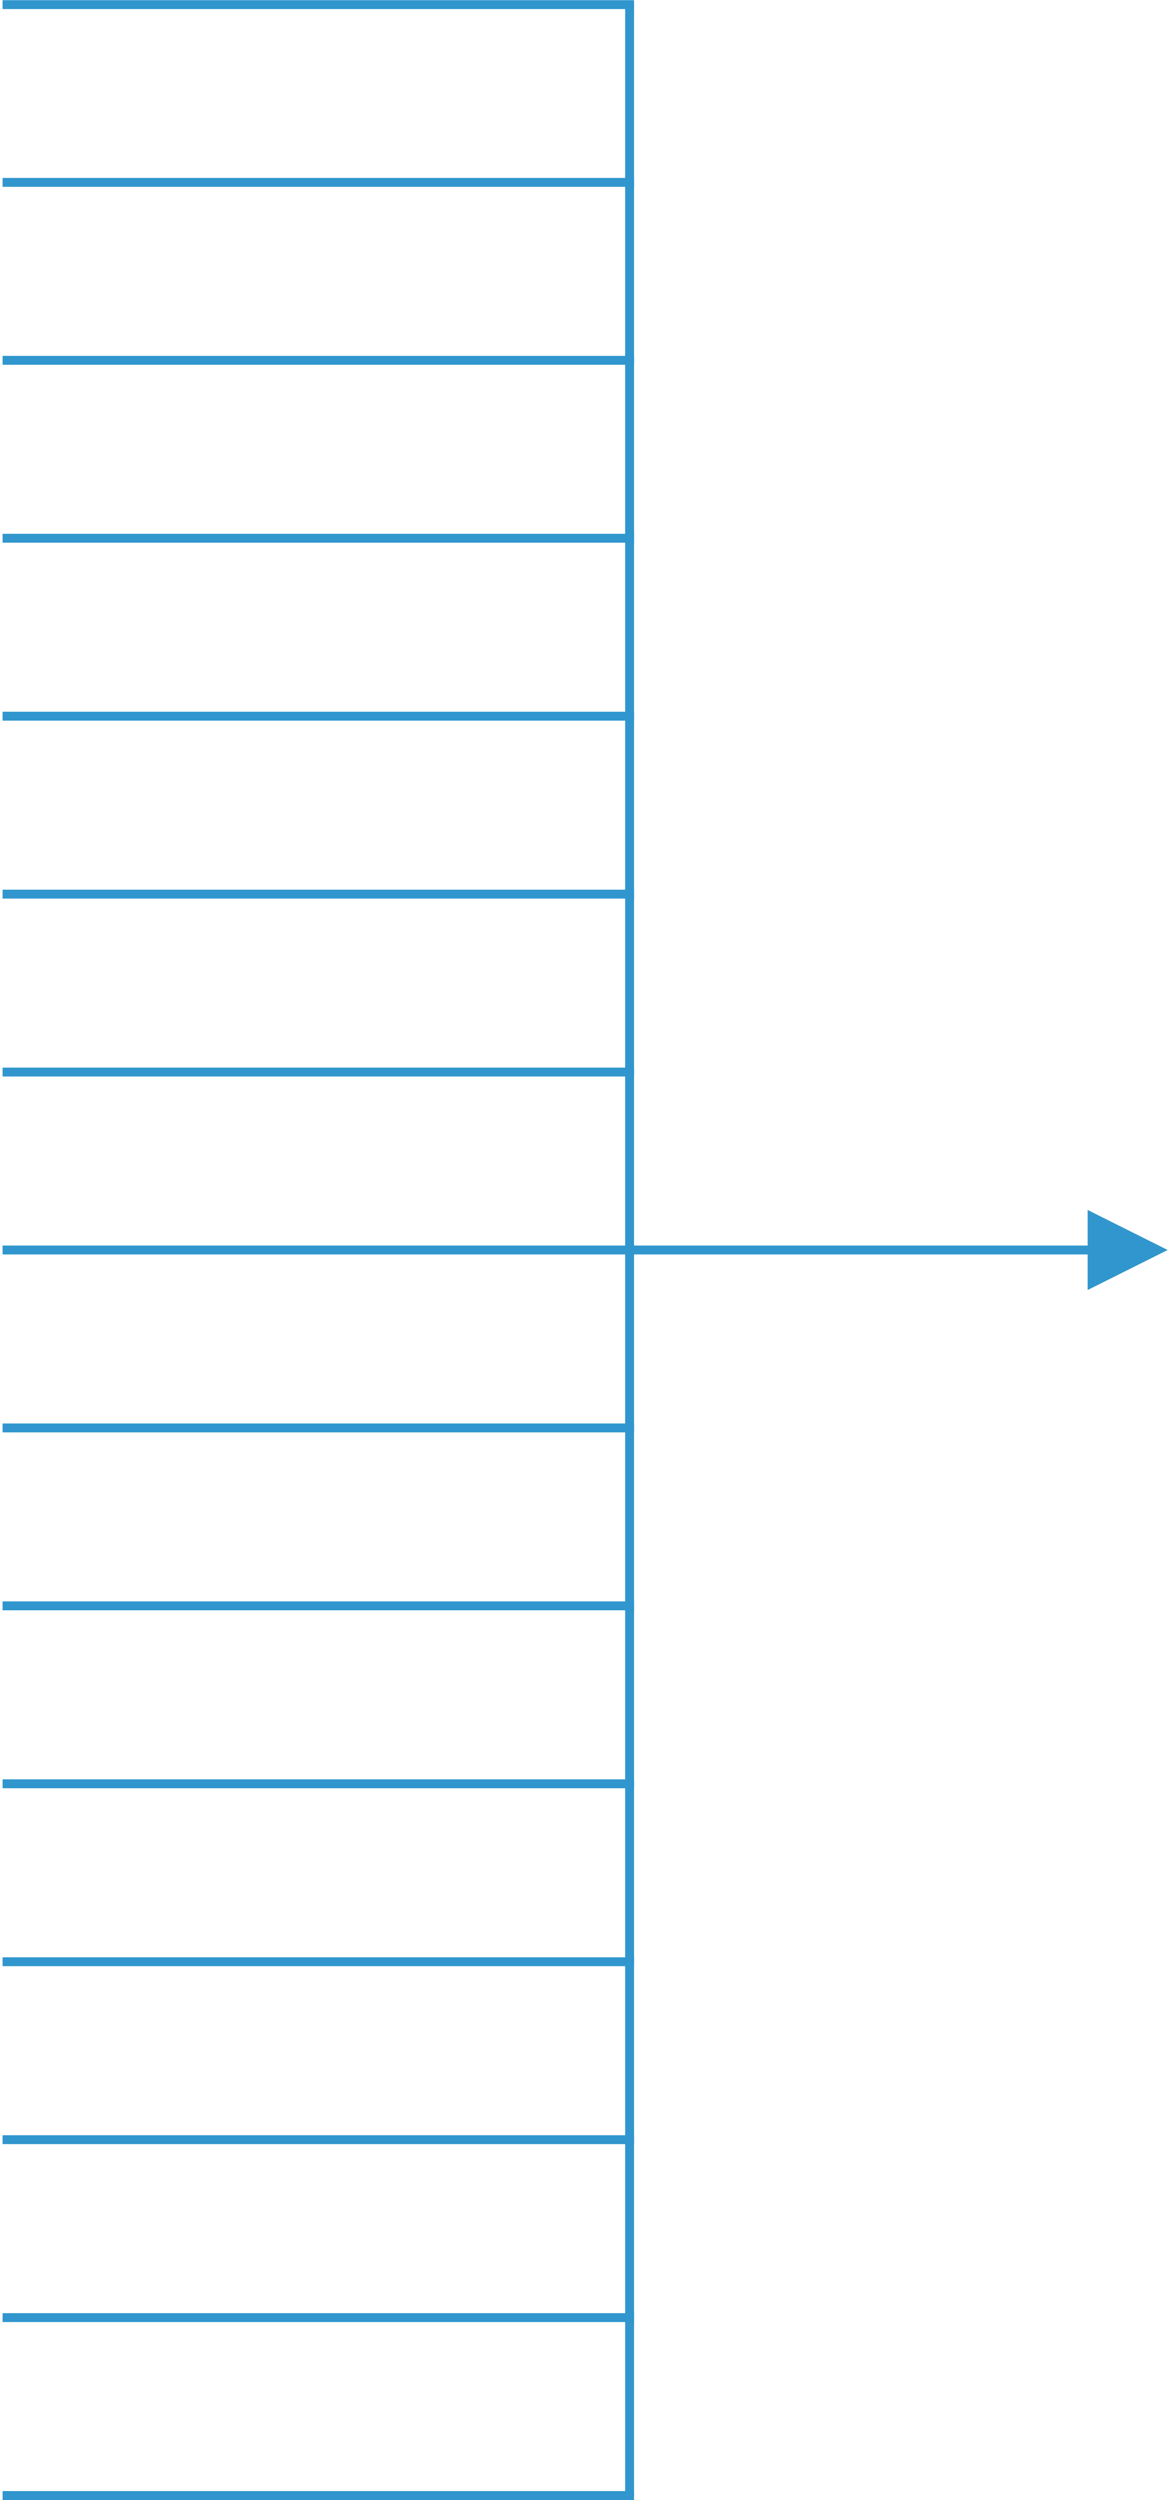 <svg width="132" height="281" viewBox="0 0 132 281" fill="none" xmlns="http://www.w3.org/2000/svg">
<path d="M70.79 80.5H0.79" stroke="#3096CD" stroke-linecap="square"/>
<path d="M70.79 100.5H0.79" stroke="#3096CD" stroke-linecap="square"/>
<path d="M70.79 120.5H0.79" stroke="#3096CD" stroke-linecap="square"/>
<path d="M70.79 140.5H0.79" stroke="#3096CD" stroke-linecap="square"/>
<path d="M70.79 160.5H0.79" stroke="#3096CD" stroke-linecap="square"/>
<path d="M70.79 180.5H0.79" stroke="#3096CD" stroke-linecap="square"/>
<path d="M70.79 200.5H0.79" stroke="#3096CD" stroke-linecap="square"/>
<path d="M70.79 220.5H0.79" stroke="#3096CD" stroke-linecap="square"/>
<path d="M70.79 240.5H0.79" stroke="#3096CD" stroke-linecap="square"/>
<path d="M70.79 260.5H0.79" stroke="#3096CD" stroke-linecap="square"/>
<path d="M70.79 280.5H0.79" stroke="#3096CD" stroke-linecap="square"/>
<path d="M70.79 60.5H0.79" stroke="#3096CD" stroke-linecap="square"/>
<path d="M70.79 1V280" stroke="#3096CD" stroke-linecap="square"/>
<path d="M70.79 40.5H0.79" stroke="#3096CD" stroke-linecap="square"/>
<path d="M70.79 20.5H0.79" stroke="#3096CD" stroke-linecap="square"/>
<path d="M70.79 0.52H0.79" stroke="#3096CD" stroke-linecap="square"/>
<path d="M122.29 136L131.29 140.5L122.29 145V141H70.29V140H122.29V136Z" fill="#3096CD"/>
</svg>

